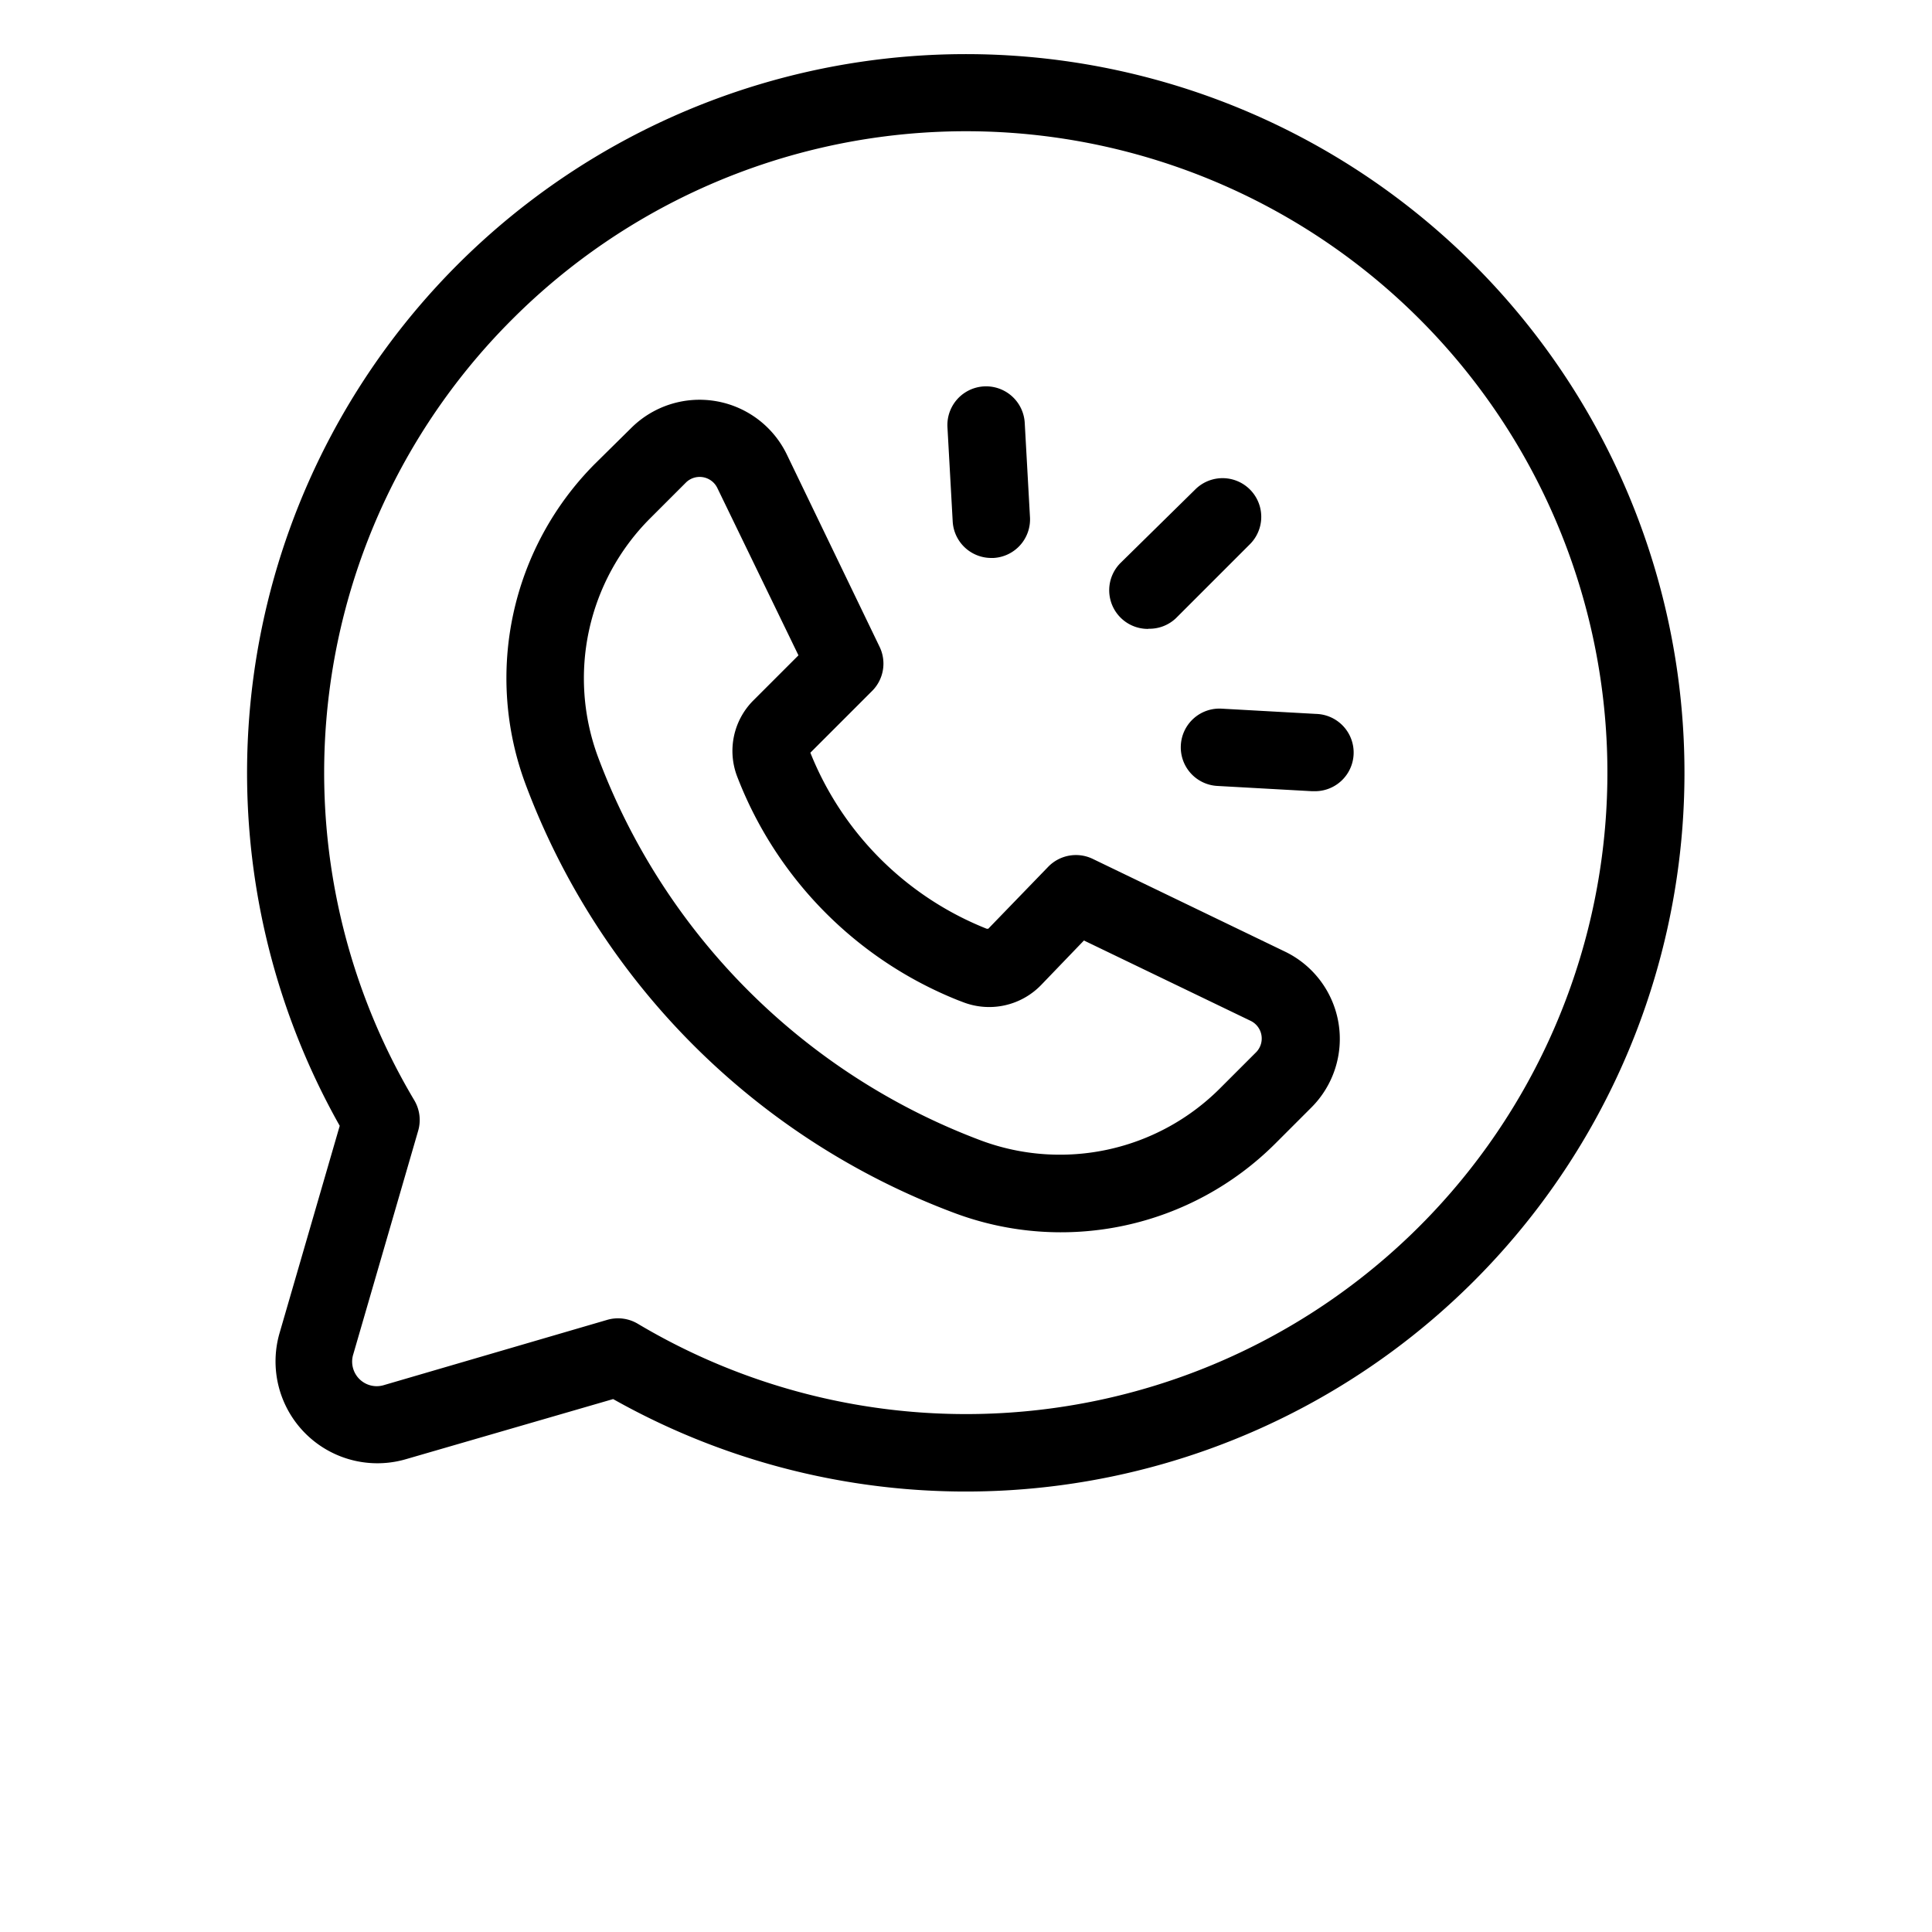 <svg xmlns="http://www.w3.org/2000/svg" height="26" width="26" fill="black" data-name="Layer 1" viewBox="0 0 100 125" ><title>Artboard 1</title><path d="M5.59,86.24a6.59,6.59,0,0,0,8.17,8.17l13.41-3.89A46.5,46.5,0,1,0,9.48,72.84ZM20.65,20.65a41.5,41.5,0,1,1,8.12,65,2.5,2.5,0,0,0-2-.25L12.36,89.61a1.59,1.59,0,0,1-2-2l4.19-14.43a2.5,2.5,0,0,0-.25-2A41.44,41.44,0,0,1,20.65,20.65Z"/><path d="M49.25,78.48h0A19.63,19.63,0,0,0,70,74l2.35-2.35a6.27,6.27,0,0,0-1.71-10.08l-12.44-6a2.5,2.5,0,0,0-2.89.52l-3.87,4-.1,0A20.4,20.4,0,0,1,39.93,48.7l4-4a2.5,2.5,0,0,0,.48-2.85l-6-12.44a6.27,6.27,0,0,0-10.08-1.71L26,30a19.65,19.65,0,0,0-4.5,20.73A47.31,47.31,0,0,0,49.25,78.48ZM29.55,33.55,31.9,31.2a1.27,1.27,0,0,1,2,.35L39.16,42.4l-2.95,2.95a4.62,4.62,0,0,0-1,4.93A25.41,25.41,0,0,0,49.47,64.71l.29.11a4.68,4.68,0,0,0,5.12-1.11l2.75-2.86,10.81,5.21a1.27,1.27,0,0,1,.35,2l-2.35,2.35A14.64,14.64,0,0,1,51,73.8h0A42.32,42.32,0,0,1,26.2,49,14.64,14.64,0,0,1,29.55,33.55Z"/><path d="M61.82,40.68A2.49,2.49,0,0,0,63.58,40l4.79-4.79a2.5,2.5,0,0,0-3.54-3.54L60,36.42a2.5,2.5,0,0,0,1.77,4.27Z"/><path d="M63.9,48.22a2.5,2.5,0,0,0,2.36,2.63l6.11.34h.14a2.5,2.5,0,0,0,.14-5l-6.11-.34A2.5,2.5,0,0,0,63.9,48.22Z"/><path d="M51.64,36.1h.14a2.5,2.5,0,0,0,2.36-2.63l-.34-6.11a2.5,2.5,0,1,0-5,.28l.34,6.11A2.5,2.5,0,0,0,51.64,36.1Z"/></svg>
